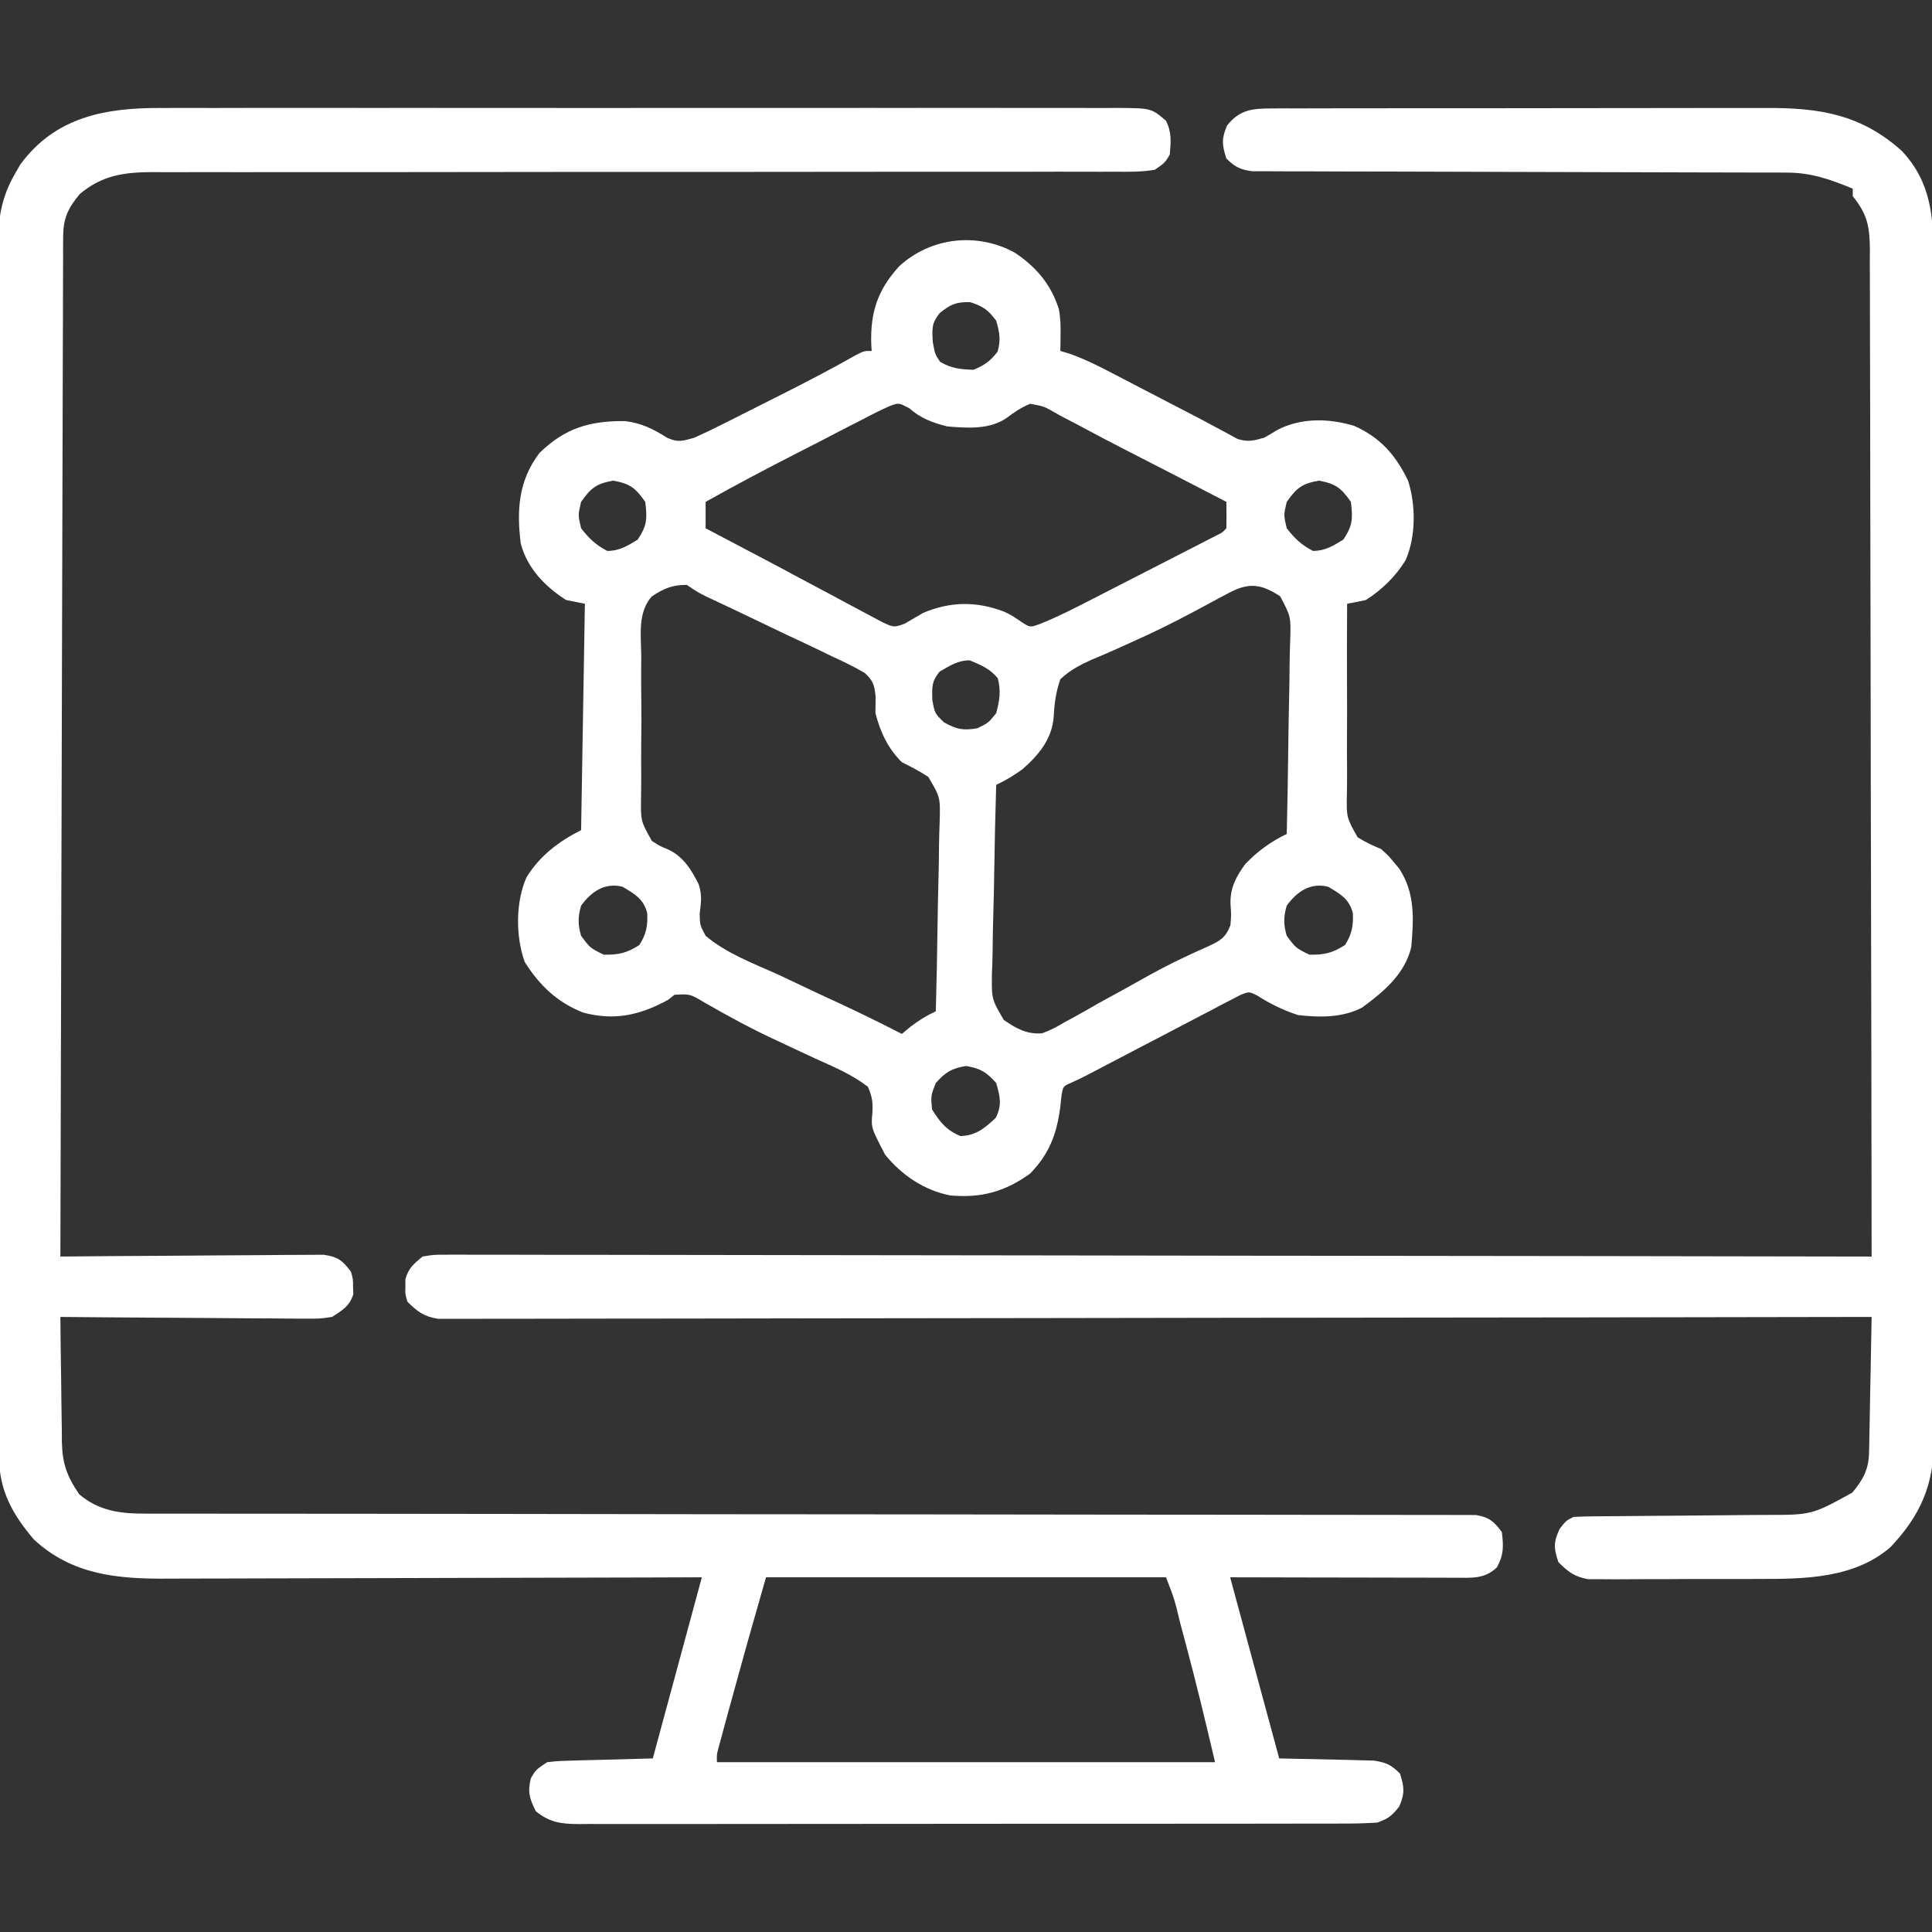 <?xml version="1.0" encoding="UTF-8"?>
<svg version="1.1" xmlns="http://www.w3.org/2000/svg" width="512" height="512">
<rect width="100%" height="100%" fill="#333333" stroke="none"/>
<path d="M0 0 C1.122 -0.005 2.243 -0.009 3.399 -0.014 C7.123 -0.026 10.846 -0.017 14.57 -0.007 C17.253 -0.011 19.937 -0.017 22.62 -0.023 C29.129 -0.036 35.638 -0.034 42.147 -0.025 C47.437 -0.018 52.726 -0.017 58.016 -0.02 C58.771 -0.021 59.525 -0.021 60.303 -0.022 C61.836 -0.023 63.369 -0.024 64.902 -0.025 C79.25 -0.033 93.597 -0.024 107.945 -0.007 C120.253 0.006 132.562 0.004 144.87 -0.01 C159.18 -0.026 173.489 -0.033 187.798 -0.023 C189.323 -0.022 190.848 -0.021 192.374 -0.02 C193.499 -0.02 193.499 -0.02 194.647 -0.019 C199.934 -0.017 205.22 -0.021 210.506 -0.028 C216.943 -0.036 223.38 -0.034 229.817 -0.018 C233.101 -0.01 236.385 -0.009 239.668 -0.017 C243.226 -0.025 246.784 -0.015 250.342 0 C251.901 -0.01 251.901 -0.01 253.492 -0.02 C262.313 0.052 262.313 0.052 266.226 3.381 C267.772 6.473 267.52 8.975 267.226 12.381 C265.884 14.576 265.884 14.576 263.226 16.381 C259.622 16.986 256.045 16.914 252.397 16.88 C251.281 16.885 250.164 16.891 249.013 16.896 C245.258 16.909 241.503 16.894 237.747 16.879 C235.06 16.883 232.373 16.888 229.686 16.896 C223.892 16.909 218.098 16.908 212.304 16.897 C203.919 16.882 195.533 16.892 187.148 16.909 C173.531 16.935 159.915 16.946 146.299 16.945 C145.076 16.945 145.076 16.945 143.829 16.945 C140.527 16.945 137.224 16.944 133.922 16.944 C124.84 16.943 115.758 16.944 106.676 16.947 C105.456 16.947 105.456 16.947 104.212 16.948 C90.652 16.952 77.092 16.968 63.532 16.992 C55.169 17.006 46.807 17.009 38.444 16.998 C32.711 16.99 26.979 16.993 21.246 17.005 C17.94 17.011 14.633 17.01 11.327 17 C7.739 16.989 4.152 16.997 0.564 17.009 C-0.476 17.002 -1.517 16.994 -2.588 16.986 C-9.985 17.04 -15.819 17.876 -21.649 22.818 C-24.794 26.612 -26.022 29.227 -26.035 34.168 C-26.046 35.617 -26.046 35.617 -26.058 37.095 C-26.056 38.153 -26.054 39.212 -26.052 40.302 C-26.058 41.428 -26.064 42.555 -26.07 43.715 C-26.087 47.503 -26.089 51.291 -26.092 55.079 C-26.101 57.789 -26.112 60.499 -26.123 63.209 C-26.145 69.05 -26.16 74.891 -26.17 80.733 C-26.185 89.178 -26.21 97.624 -26.239 106.069 C-26.284 119.771 -26.321 133.473 -26.352 147.175 C-26.382 160.486 -26.416 173.797 -26.456 187.108 C-26.46 188.339 -26.46 188.339 -26.464 189.594 C-26.476 193.71 -26.488 197.825 -26.501 201.941 C-26.605 236.087 -26.694 270.234 -26.774 304.381 C-25.868 304.372 -24.962 304.363 -24.029 304.354 C-15.495 304.274 -6.961 304.213 1.573 304.174 C5.961 304.153 10.348 304.125 14.736 304.079 C18.97 304.036 23.203 304.012 27.438 304.001 C29.053 303.994 30.669 303.98 32.284 303.958 C34.547 303.929 36.808 303.925 39.071 303.927 C40.359 303.918 41.647 303.909 42.974 303.9 C46.776 304.462 47.937 305.358 50.226 308.381 C50.793 310.381 50.793 310.381 50.789 312.381 C50.822 313.371 50.822 313.371 50.855 314.381 C49.858 317.553 47.967 318.588 45.226 320.381 C41.892 320.862 41.892 320.862 38.049 320.835 C37.346 320.836 36.643 320.836 35.919 320.837 C33.608 320.834 31.299 320.803 28.988 320.772 C27.381 320.764 25.774 320.758 24.167 320.754 C19.947 320.739 15.727 320.7 11.507 320.656 C7.197 320.615 2.886 320.596 -1.424 320.576 C-9.874 320.533 -18.324 320.465 -26.774 320.381 C-26.729 325.95 -26.659 331.518 -26.566 337.086 C-26.538 338.978 -26.517 340.871 -26.503 342.763 C-26.481 345.492 -26.434 348.219 -26.383 350.947 C-26.382 351.786 -26.38 352.625 -26.379 353.489 C-26.238 359.239 -25.05 362.631 -21.774 367.381 C-16.705 371.716 -11.069 372.506 -4.639 372.508 C-3.373 372.511 -2.106 372.514 -0.801 372.518 C0.607 372.516 2.015 372.514 3.423 372.512 C4.917 372.514 6.411 372.516 7.905 372.519 C11.156 372.523 14.408 372.525 17.659 372.524 C22.949 372.522 28.239 372.527 33.529 372.533 C41.209 372.541 48.888 372.546 56.568 372.55 C68.701 372.555 80.834 372.572 92.966 372.591 C97.116 372.597 101.265 372.604 105.414 372.61 C106.451 372.612 107.488 372.613 108.556 372.615 C120.361 372.633 132.166 372.649 143.972 372.664 C145.591 372.666 145.591 372.666 147.242 372.668 C164.744 372.69 182.246 372.701 199.748 372.708 C217.706 372.716 235.665 372.74 253.623 372.776 C264.706 372.798 275.789 372.808 286.873 372.802 C294.463 372.799 302.054 372.81 309.644 372.833 C314.027 372.845 318.41 372.851 322.794 372.84 C326.803 372.83 330.812 372.838 334.821 372.861 C336.275 372.866 337.729 372.864 339.182 372.855 C341.152 372.844 343.122 372.859 345.092 372.876 C346.188 372.877 347.284 372.878 348.413 372.879 C351.92 373.505 353.106 374.56 355.226 377.381 C355.696 381.134 355.758 383.419 353.914 386.756 C350.641 389.908 347.134 389.503 342.827 389.494 C341.861 389.495 341.861 389.495 340.875 389.495 C338.749 389.494 336.622 389.486 334.496 389.479 C333.021 389.477 331.545 389.475 330.07 389.474 C326.188 389.471 322.307 389.461 318.425 389.45 C313.767 389.438 309.109 389.433 304.451 389.427 C297.376 389.417 290.301 389.398 283.226 389.381 C287.516 405.221 291.806 421.061 296.226 437.381 C305.261 437.591 305.261 437.591 314.296 437.769 C315.423 437.802 316.55 437.835 317.711 437.869 C318.863 437.895 320.015 437.922 321.202 437.949 C324.49 438.419 325.894 439.054 328.226 441.381 C329.39 444.95 329.536 446.665 328.039 450.131 C326.033 452.622 325.207 453.308 322.226 454.381 C319.287 454.574 316.442 454.655 313.503 454.642 C312.613 454.645 311.723 454.649 310.806 454.653 C307.817 454.664 304.829 454.66 301.84 454.656 C299.7 454.66 297.56 454.665 295.419 454.671 C289.601 454.685 283.783 454.685 277.965 454.683 C273.111 454.681 268.258 454.686 263.404 454.691 C251.956 454.702 240.508 454.703 229.06 454.697 C217.241 454.691 205.423 454.703 193.604 454.724 C183.464 454.742 173.324 454.748 163.183 454.745 C157.124 454.743 151.065 454.745 145.006 454.759 C139.308 454.772 133.611 454.77 127.914 454.757 C125.822 454.754 123.729 454.757 121.636 454.765 C118.783 454.776 115.93 454.768 113.077 454.755 C112.246 454.763 111.415 454.77 110.559 454.778 C105.976 454.734 102.926 454.389 99.226 451.381 C97.553 448.034 97.001 446.283 97.914 442.631 C99.226 440.381 99.226 440.381 102.226 438.381 C105.137 438.062 105.137 438.062 108.644 437.967 C109.774 437.931 110.903 437.896 112.067 437.859 C113.502 437.825 114.936 437.791 116.414 437.756 C120.972 437.632 125.53 437.508 130.226 437.381 C134.516 421.541 138.806 405.701 143.226 389.381 C138.594 389.397 133.961 389.412 129.188 389.429 C113.866 389.478 98.543 389.512 83.22 389.536 C73.931 389.552 64.643 389.573 55.355 389.607 C47.255 389.637 39.155 389.657 31.056 389.663 C26.771 389.667 22.486 389.676 18.201 389.698 C14.159 389.719 10.118 389.725 6.076 389.72 C4.601 389.721 3.125 389.727 1.65 389.739 C-11.617 389.838 -23.645 388.757 -33.774 379.381 C-39.476 372.695 -43.018 366.35 -43.031 357.405 C-43.037 356.224 -43.044 355.044 -43.05 353.828 C-43.047 352.54 -43.044 351.253 -43.041 349.926 C-43.045 348.537 -43.049 347.149 -43.055 345.76 C-43.067 341.948 -43.067 338.137 -43.064 334.326 C-43.064 330.213 -43.075 326.1 -43.084 321.988 C-43.101 313.932 -43.107 305.877 -43.108 297.821 C-43.109 291.273 -43.113 284.725 -43.119 278.177 C-43.137 259.609 -43.146 241.041 -43.144 222.474 C-43.144 221.473 -43.144 220.472 -43.144 219.441 C-43.144 218.439 -43.144 217.437 -43.144 216.404 C-43.143 200.163 -43.162 183.923 -43.19 167.682 C-43.219 151.004 -43.233 134.326 -43.231 117.648 C-43.231 108.285 -43.236 98.923 -43.258 89.56 C-43.276 81.589 -43.28 73.618 -43.267 65.646 C-43.26 61.58 -43.26 57.515 -43.277 53.449 C-43.293 49.723 -43.29 45.998 -43.273 42.273 C-43.268 40.294 -43.283 38.314 -43.299 36.335 C-43.243 29.11 -42.409 23.673 -38.774 17.381 C-38.316 16.583 -37.858 15.785 -37.387 14.963 C-28.145 2.39 -14.899 -0.097 0 0 Z M160.226 389.381 C155.196 406.95 155.196 406.95 150.351 424.568 C150.045 425.697 149.738 426.826 149.422 427.988 C149.133 429.06 148.844 430.132 148.547 431.236 C148.292 432.182 148.037 433.127 147.774 434.1 C147.149 436.314 147.149 436.314 147.226 438.381 C190.786 438.381 234.346 438.381 279.226 438.381 C276.784 428.003 274.326 417.681 271.562 407.391 C271.025 405.392 270.494 403.391 269.963 401.391 C268.493 395.242 268.493 395.242 266.226 389.381 C231.246 389.381 196.266 389.381 160.226 389.381 Z " fill="#ffffff" transform="translate(42.774,28.619)"/>
<path d="M0 0 C5.607 3.784 9.551 8.359 11.598 14.914 C12.047 17.242 12.097 19.381 12.062 21.75 C12.053 22.549 12.044 23.348 12.035 24.172 C12.018 25.077 12.018 25.077 12 26 C12.836 26.253 13.673 26.506 14.534 26.766 C18.352 28.125 21.873 29.861 25.453 31.738 C26.153 32.101 26.854 32.464 27.575 32.837 C29.802 33.992 32.026 35.152 34.25 36.312 C35.728 37.08 37.206 37.848 38.684 38.615 C39.404 38.989 40.124 39.363 40.865 39.748 C42.289 40.487 43.714 41.224 45.14 41.96 C48.143 43.51 51.133 45.073 54.1 46.693 C55.404 47.392 55.404 47.392 56.734 48.105 C57.453 48.503 58.172 48.9 58.913 49.309 C61.615 50.204 63.297 49.783 66 49 C67.189 48.351 68.356 47.663 69.5 46.938 C75.866 43.67 83.081 43.833 89.848 45.848 C96.808 48.945 100.834 53.556 104.133 60.324 C106.219 66.762 106.269 75.189 103.5 81.438 C100.903 85.726 97.207 89.297 93 92 C91.341 92.368 89.674 92.706 88 93 C87.945 100.737 87.934 108.473 87.977 116.21 C87.995 119.803 87.999 123.395 87.969 126.988 C87.941 130.458 87.951 133.925 87.989 137.395 C88 139.358 87.971 141.322 87.941 143.286 C87.816 149.623 87.816 149.623 90.777 154.887 C92.808 156.156 94.793 157.083 97 158 C99.023 159.844 99.023 159.844 100.375 161.5 C100.836 162.047 101.298 162.593 101.773 163.156 C106.051 169.586 105.652 176.544 105 184 C103.272 191.155 97.742 195.774 92 200 C86.771 202.728 80.78 202.672 75 202 C71.121 200.75 67.586 199.019 64.159 196.817 C62.019 195.761 62.019 195.761 59.838 196.619 C59.059 197.026 58.281 197.433 57.479 197.853 C56.147 198.534 56.147 198.534 54.788 199.229 C53.837 199.736 52.886 200.243 51.906 200.766 C50.923 201.274 49.939 201.783 48.925 202.307 C45.776 203.94 42.638 205.594 39.5 207.25 C37.385 208.352 35.269 209.452 33.152 210.551 C28.482 212.978 23.819 215.419 19.162 217.873 C17.72 218.625 16.252 219.33 14.763 219.985 C12.699 220.899 12.699 220.899 12.277 223.609 C12.165 224.646 12.053 225.682 11.938 226.75 C10.98 233.718 8.972 238.897 4 244 C-2.584 248.79 -8.996 250.538 -17.094 249.812 C-24.065 248.485 -30.013 244.445 -34.438 239 C-38.172 231.83 -38.172 231.83 -37.81 227.981 C-37.652 225.207 -37.859 223.554 -39 221 C-43.243 217.758 -48.025 215.72 -52.875 213.562 C-54.249 212.923 -55.621 212.28 -56.992 211.633 C-59.048 210.664 -61.105 209.697 -63.169 208.744 C-69.763 205.694 -76.121 202.247 -82.414 198.617 C-86.125 196.404 -86.125 196.404 -90.238 196.621 C-90.82 197.076 -91.401 197.531 -92 198 C-99.406 202.018 -106.136 203.578 -114.453 201.34 C-121.363 198.625 -126.006 194.152 -129.938 187.938 C-132.367 181.227 -132.376 172.107 -129.5 165.562 C-126.074 159.874 -120.851 155.925 -115 153 C-114.67 133.2 -114.34 113.4 -114 93 C-115.65 92.67 -117.3 92.34 -119 92 C-124.622 88.388 -129.301 83.555 -131 77 C-132.115 68.113 -131.562 60.273 -126 53 C-119.208 46.427 -112.703 44.509 -103.363 44.594 C-98.988 45.122 -95.911 46.671 -92.219 49.004 C-89.266 50.329 -88.12 49.868 -85 49 C-82.442 47.851 -79.956 46.665 -77.461 45.395 C-76.739 45.033 -76.018 44.671 -75.275 44.299 C-73.749 43.532 -72.224 42.763 -70.701 41.991 C-68.406 40.828 -66.108 39.674 -63.809 38.521 C-56.453 34.823 -49.153 31.068 -41.991 27.003 C-40 26 -40 26 -38 26 C-38.052 25.165 -38.052 25.165 -38.105 24.312 C-38.405 15.867 -36.434 9.808 -30.68 3.539 C-22.274 -4.163 -9.97 -5.514 0 0 Z M-20 16 C-22.133 18.714 -21.997 20.048 -21.812 23.562 C-21.219 26.85 -21.219 26.85 -19.875 28.875 C-16.917 30.65 -14.422 30.882 -11 31 C-8.087 29.77 -6.529 28.697 -4.625 26.188 C-3.739 23.087 -4.101 21.084 -5 18 C-7.119 15.096 -8.506 14.158 -11.938 13.062 C-15.65 12.987 -17.128 13.686 -20 16 Z M-33.008 40.516 C-35.525 41.614 -37.934 42.837 -40.359 44.125 C-41.263 44.584 -42.167 45.042 -43.098 45.514 C-45.993 46.989 -48.871 48.494 -51.75 50 C-53.673 50.985 -55.598 51.968 -57.523 52.949 C-65.761 57.164 -73.934 61.465 -82 66 C-82 68.31 -82 70.62 -82 73 C-77.762 75.246 -73.519 77.481 -69.27 79.703 C-65.197 81.835 -61.142 83.996 -57.096 86.177 C-54.309 87.674 -51.514 89.156 -48.719 90.636 C-47.324 91.378 -45.933 92.127 -44.545 92.882 C-42.572 93.954 -40.589 95.002 -38.602 96.047 C-37.45 96.664 -36.298 97.281 -35.112 97.917 C-32.084 99.294 -32.084 99.294 -29.251 98.282 C-27.616 97.351 -25.992 96.4 -24.375 95.438 C-17.162 92.365 -10.216 92.306 -2.926 95.09 C-1 96 -1 96 1.688 97.812 C3.959 99.297 3.959 99.297 6.495 98.399 C11.283 96.488 15.814 94.169 20.395 91.809 C21.382 91.303 22.37 90.798 23.388 90.277 C25.468 89.213 27.546 88.146 29.624 87.077 C32.816 85.435 36.012 83.8 39.209 82.166 C41.229 81.131 43.25 80.095 45.27 79.059 C46.23 78.567 47.19 78.075 48.18 77.569 C49.061 77.115 49.943 76.661 50.851 76.193 C52.019 75.593 52.019 75.593 53.212 74.98 C54.966 74.127 54.966 74.127 56 73 C56.041 70.667 56.042 68.333 56 66 C47.12 61.385 38.228 56.795 29.313 52.247 C25.135 50.11 20.986 47.927 16.859 45.691 C15.219 44.835 13.579 43.979 11.938 43.125 C11.227 42.72 10.517 42.316 9.786 41.899 C7.566 40.676 7.566 40.676 4 40 C1.673 40.979 -0.14 42.161 -2.138 43.699 C-6.718 46.9 -12.644 46.459 -18 46 C-21.837 45.036 -25.065 43.836 -28.033 41.183 C-30.805 39.739 -30.805 39.739 -33.008 40.516 Z M-115 66 C-115.833 69.5 -115.833 69.5 -115 73 C-112.885 75.703 -111.11 77.427 -108.062 79 C-104.824 79 -102.724 77.658 -100 76 C-97.5 72.25 -97.464 70.441 -98 66 C-100.592 62.308 -102.041 61.171 -106.5 60.375 C-110.959 61.171 -112.408 62.308 -115 66 Z M72 66 C71.167 69.5 71.167 69.5 72 73 C74.115 75.703 75.89 77.427 78.938 79 C82.176 79 84.276 77.658 87 76 C89.5 72.25 89.536 70.441 89 66 C86.408 62.308 84.959 61.171 80.5 60.375 C76.041 61.171 74.592 62.308 72 66 Z M-96.253 91.046 C-100.033 95.274 -99.13 101.288 -99.062 106.656 C-99.068 108.005 -99.076 109.353 -99.086 110.702 C-99.097 113.523 -99.08 116.343 -99.043 119.165 C-98.997 122.774 -99.024 126.379 -99.072 129.988 C-99.101 132.772 -99.091 135.554 -99.071 138.337 C-99.063 140.312 -99.087 142.287 -99.112 144.261 C-99.208 150.591 -99.208 150.591 -96.249 155.849 C-94.168 157.201 -94.168 157.201 -91.993 158.093 C-87.988 159.915 -85.747 163.49 -83.831 167.365 C-82.897 170.327 -83.215 172.117 -83.582 175.168 C-83.517 178.173 -83.517 178.173 -82 181 C-76.462 185.688 -69.238 188.354 -62.688 191.312 C-60.865 192.171 -59.044 193.034 -57.225 193.9 C-53.734 195.557 -50.234 197.192 -46.724 198.807 C-41.083 201.409 -35.529 204.168 -30 207 C-29.258 206.381 -28.515 205.762 -27.75 205.125 C-25.495 203.382 -23.543 202.207 -21 201 C-20.791 193.281 -20.631 185.563 -20.534 177.842 C-20.487 174.256 -20.423 170.672 -20.321 167.087 C-20.223 163.625 -20.169 160.164 -20.146 156.7 C-20.121 154.742 -20.051 152.785 -19.98 150.828 C-19.802 144.287 -19.802 144.287 -22.98 138.902 C-25.26 137.389 -27.547 136.201 -30 135 C-33.747 131.253 -35.659 127.072 -37 122 C-36.996 120.533 -36.98 119.066 -36.954 117.599 C-37.274 114.572 -37.563 113.394 -39.849 111.333 C-42.523 109.761 -45.23 108.443 -48.055 107.16 C-49.573 106.421 -49.573 106.421 -51.123 105.666 C-54.359 104.099 -57.615 102.58 -60.875 101.062 C-63.063 100.016 -65.249 98.965 -67.434 97.912 C-72.242 95.596 -77.064 93.311 -81.9 91.053 C-84 90 -84 90 -87 88 C-90.87 88 -93.04 88.937 -96.253 91.046 Z M56.59 90.168 C55.694 90.642 54.799 91.117 53.876 91.605 C51.885 92.677 49.894 93.75 47.904 94.823 C42.266 97.834 36.619 100.661 30.766 103.234 C29.585 103.77 28.404 104.306 27.188 104.859 C24.895 105.893 22.584 106.889 20.256 107.843 C17.047 109.321 14.582 110.583 12 113 C10.824 116.405 10.424 119.356 10.246 122.948 C9.765 128.906 6.31 133.045 1.938 136.875 C-0.377 138.549 -2.449 139.782 -5 141 C-5.232 148.719 -5.41 156.437 -5.518 164.158 C-5.57 167.744 -5.641 171.328 -5.754 174.913 C-5.863 178.375 -5.923 181.836 -5.949 185.3 C-5.976 187.258 -6.054 189.215 -6.133 191.172 C-6.209 197.78 -6.209 197.78 -2.991 203.289 C0.273 205.543 3.092 207.144 7.139 206.839 C9.303 206.083 11.107 205.112 13.07 203.93 C13.795 203.541 14.52 203.152 15.267 202.751 C17.577 201.499 19.849 200.19 22.125 198.875 C23.628 198.044 25.133 197.217 26.641 196.395 C28.886 195.167 31.125 193.934 33.352 192.674 C37.061 190.577 40.778 188.593 44.639 186.788 C45.379 186.439 46.118 186.09 46.881 185.731 C48.283 185.078 49.693 184.442 51.111 183.826 C54.314 182.329 55.784 181.566 57.069 178.194 C57.305 175.479 57.305 175.479 57.102 172.676 C56.94 168.409 58.521 165.393 61 162 C64.321 158.532 67.7 156.102 72 154 C72.186 146.133 72.328 138.267 72.414 130.399 C72.456 126.745 72.513 123.092 72.604 119.439 C72.691 115.912 72.738 112.386 72.759 108.857 C72.781 106.86 72.843 104.863 72.906 102.867 C73.126 96.457 73.126 96.457 70.271 91.035 C65.224 87.724 61.95 87.29 56.59 90.168 Z M-20 111 C-22.157 113.626 -21.999 115.053 -21.938 118.5 C-21.262 122.078 -21.262 122.078 -18.812 124.438 C-15.456 126.302 -13.782 126.63 -10 126 C-7.068 124.571 -7.068 124.571 -5 122 C-4.089 118.599 -3.705 116.18 -4.562 112.75 C-6.641 110.22 -9.012 109.245 -12 108 C-15.181 108 -17.292 109.42 -20 111 Z M-115 173 C-115.875 175.875 -115.863 178.123 -115 181 C-112.595 184.24 -112.595 184.24 -109 186 C-105.046 186.068 -102.884 185.567 -99.562 183.438 C-97.75 180.61 -97.311 178.331 -97.48 174.973 C-98.48 171.178 -100.702 169.991 -104 168 C-108.694 166.826 -112.255 169.231 -115 173 Z M72 173 C71.125 175.875 71.137 178.123 72 181 C74.405 184.24 74.405 184.24 78 186 C81.954 186.068 84.116 185.567 87.438 183.438 C89.25 180.61 89.689 178.331 89.52 174.973 C88.52 171.178 86.298 169.991 83 168 C78.306 166.826 74.745 169.231 72 173 Z M-21 220 C-22.337 223.356 -22.337 223.356 -22 227 C-19.84 230.431 -18.26 232.465 -14.5 234.062 C-10.361 233.959 -8.067 231.996 -5.125 229.25 C-3.404 225.808 -3.96 223.639 -5 220 C-7.597 217.106 -9.165 216.139 -13 215.5 C-16.835 216.139 -18.403 217.106 -21 220 Z " fill="#ffffff" transform="translate(269,67)"/>
<path d="M0 0 C1.25 -0.007 2.501 -0.014 3.789 -0.021 C5.172 -0.019 6.555 -0.017 7.938 -0.014 C9.397 -0.018 10.856 -0.023 12.315 -0.029 C16.278 -0.043 20.242 -0.043 24.205 -0.041 C27.519 -0.04 30.834 -0.045 34.148 -0.049 C41.977 -0.061 49.806 -0.061 57.635 -0.055 C65.689 -0.049 73.744 -0.061 81.798 -0.083 C88.727 -0.1 95.655 -0.106 102.584 -0.103 C106.716 -0.101 110.847 -0.104 114.979 -0.118 C118.873 -0.13 122.767 -0.128 126.661 -0.115 C128.081 -0.113 129.502 -0.116 130.922 -0.124 C145.106 -0.201 156.13 1.579 166.905 11.261 C174.762 19.607 175.344 28.996 175.293 39.956 C175.297 41.347 175.302 42.737 175.309 44.128 C175.324 47.935 175.319 51.741 175.312 55.548 C175.307 59.659 175.32 63.771 175.33 67.882 C175.347 75.93 175.348 83.979 175.343 92.027 C175.339 98.57 175.34 105.112 175.346 111.655 C175.346 112.586 175.347 113.518 175.348 114.478 C175.349 116.37 175.351 118.263 175.352 120.156 C175.366 137.899 175.361 155.642 175.349 173.385 C175.339 189.613 175.352 205.84 175.376 222.068 C175.401 238.737 175.41 255.406 175.404 272.075 C175.4 281.431 175.402 290.787 175.42 300.143 C175.434 308.107 175.435 316.07 175.418 324.035 C175.409 328.096 175.407 332.158 175.422 336.22 C175.436 339.942 175.431 343.663 175.412 347.384 C175.407 349.361 175.421 351.339 175.435 353.316 C175.34 364.815 171.822 372.905 163.905 381.261 C154.335 389.57 141.154 389.721 129.128 389.694 C127.744 389.699 126.361 389.704 124.978 389.71 C122.104 389.719 119.231 389.717 116.358 389.707 C112.684 389.695 109.011 389.716 105.337 389.745 C102.491 389.763 99.645 389.763 96.8 389.757 C94.79 389.757 92.779 389.774 90.769 389.791 C89.547 389.781 88.325 389.772 87.066 389.762 C85.994 389.762 84.922 389.762 83.817 389.762 C80.178 389.135 78.51 387.836 75.905 385.261 C74.649 381.571 74.562 379.997 76.218 376.448 C77.905 374.261 77.905 374.261 79.905 373.261 C81.864 373.156 83.827 373.115 85.788 373.103 C87.641 373.088 87.641 373.088 89.532 373.072 C90.194 373.068 90.857 373.065 91.539 373.061 C93.617 373.05 95.694 373.03 97.772 373.008 C103.679 372.947 109.587 372.893 115.495 372.859 C119.109 372.838 122.723 372.803 126.337 372.759 C127.709 372.744 129.081 372.736 130.453 372.733 C143.028 372.747 143.028 372.747 153.78 366.823 C156.683 363.323 158.137 360.704 158.224 356.135 C158.254 354.934 158.254 354.934 158.284 353.709 C158.296 352.855 158.307 352 158.319 351.12 C158.339 350.238 158.358 349.356 158.378 348.447 C158.438 345.635 158.484 342.823 158.53 340.011 C158.568 338.102 158.607 336.193 158.647 334.284 C158.743 329.61 158.827 324.935 158.905 320.261 C158.097 320.262 157.288 320.264 156.455 320.265 C108.565 320.355 60.675 320.423 12.785 320.465 C7.038 320.47 1.291 320.475 -4.455 320.48 C-5.6 320.481 -6.744 320.483 -7.922 320.484 C-26.462 320.501 -45.001 320.533 -63.541 320.569 C-82.555 320.607 -101.57 320.629 -120.585 320.637 C-132.324 320.643 -144.062 320.66 -155.801 320.692 C-163.844 320.713 -171.887 320.72 -179.93 320.715 C-184.575 320.712 -189.219 320.716 -193.864 320.738 C-198.114 320.757 -202.363 320.758 -206.612 320.744 C-208.152 320.743 -209.692 320.748 -211.232 320.76 C-213.321 320.776 -215.409 320.768 -217.498 320.753 C-218.66 320.754 -219.821 320.756 -221.018 320.757 C-224.752 320.155 -226.425 318.89 -229.095 316.261 C-229.724 314.261 -229.724 314.261 -229.657 312.261 C-229.659 311.601 -229.66 310.941 -229.661 310.261 C-228.83 307.327 -227.46 306.163 -225.095 304.261 C-222.136 303.764 -222.136 303.764 -218.606 303.769 C-217.953 303.764 -217.3 303.759 -216.627 303.755 C-214.429 303.744 -212.233 303.762 -210.036 303.78 C-208.448 303.778 -206.861 303.774 -205.274 303.769 C-200.904 303.76 -196.535 303.776 -192.166 303.796 C-187.457 303.814 -182.748 303.808 -178.039 303.805 C-169.878 303.803 -161.718 303.815 -153.557 303.838 C-141.757 303.87 -129.958 303.881 -118.159 303.886 C-99.016 303.894 -79.873 303.921 -60.731 303.959 C-42.133 303.996 -23.535 304.024 -4.938 304.041 C-3.792 304.042 -2.646 304.043 -1.465 304.044 C4.284 304.049 10.033 304.054 15.781 304.059 C63.489 304.101 111.197 304.171 158.905 304.261 C158.869 269.329 158.812 234.398 158.727 199.467 C158.717 195.344 158.707 191.221 158.698 187.098 C158.696 186.277 158.694 185.456 158.692 184.61 C158.661 171.316 158.644 158.022 158.632 144.727 C158.62 131.088 158.592 117.449 158.551 103.809 C158.525 95.392 158.512 86.974 158.514 78.557 C158.514 72.786 158.499 67.016 158.473 61.245 C158.458 57.915 158.452 54.585 158.459 51.254 C158.466 47.643 158.448 44.033 158.424 40.422 C158.432 39.37 158.44 38.317 158.448 37.233 C158.376 31.187 157.725 27.973 153.905 23.261 C153.905 22.601 153.905 21.941 153.905 21.261 C147.991 18.825 142.938 17.012 136.478 17.002 C135.205 16.996 133.932 16.989 132.62 16.982 C131.222 16.984 129.824 16.987 128.426 16.989 C126.944 16.985 125.462 16.98 123.98 16.974 C120.796 16.962 117.612 16.957 114.428 16.956 C109.394 16.954 104.361 16.936 99.327 16.915 C86.827 16.866 74.328 16.835 61.828 16.814 C52.106 16.797 42.384 16.774 32.661 16.731 C27.656 16.709 22.652 16.701 17.647 16.703 C14.536 16.701 11.425 16.687 8.314 16.67 C6.871 16.664 5.428 16.664 3.985 16.669 C2.016 16.675 0.047 16.661 -1.922 16.646 C-3.024 16.644 -4.126 16.642 -5.261 16.64 C-8.456 16.212 -9.82 15.512 -12.095 13.261 C-13.259 9.692 -13.404 7.977 -11.907 4.511 C-8.504 0.286 -5.267 0.01 0 0 Z " fill="#ffffff" transform="translate(337.095,28.739)"/>
</svg>

